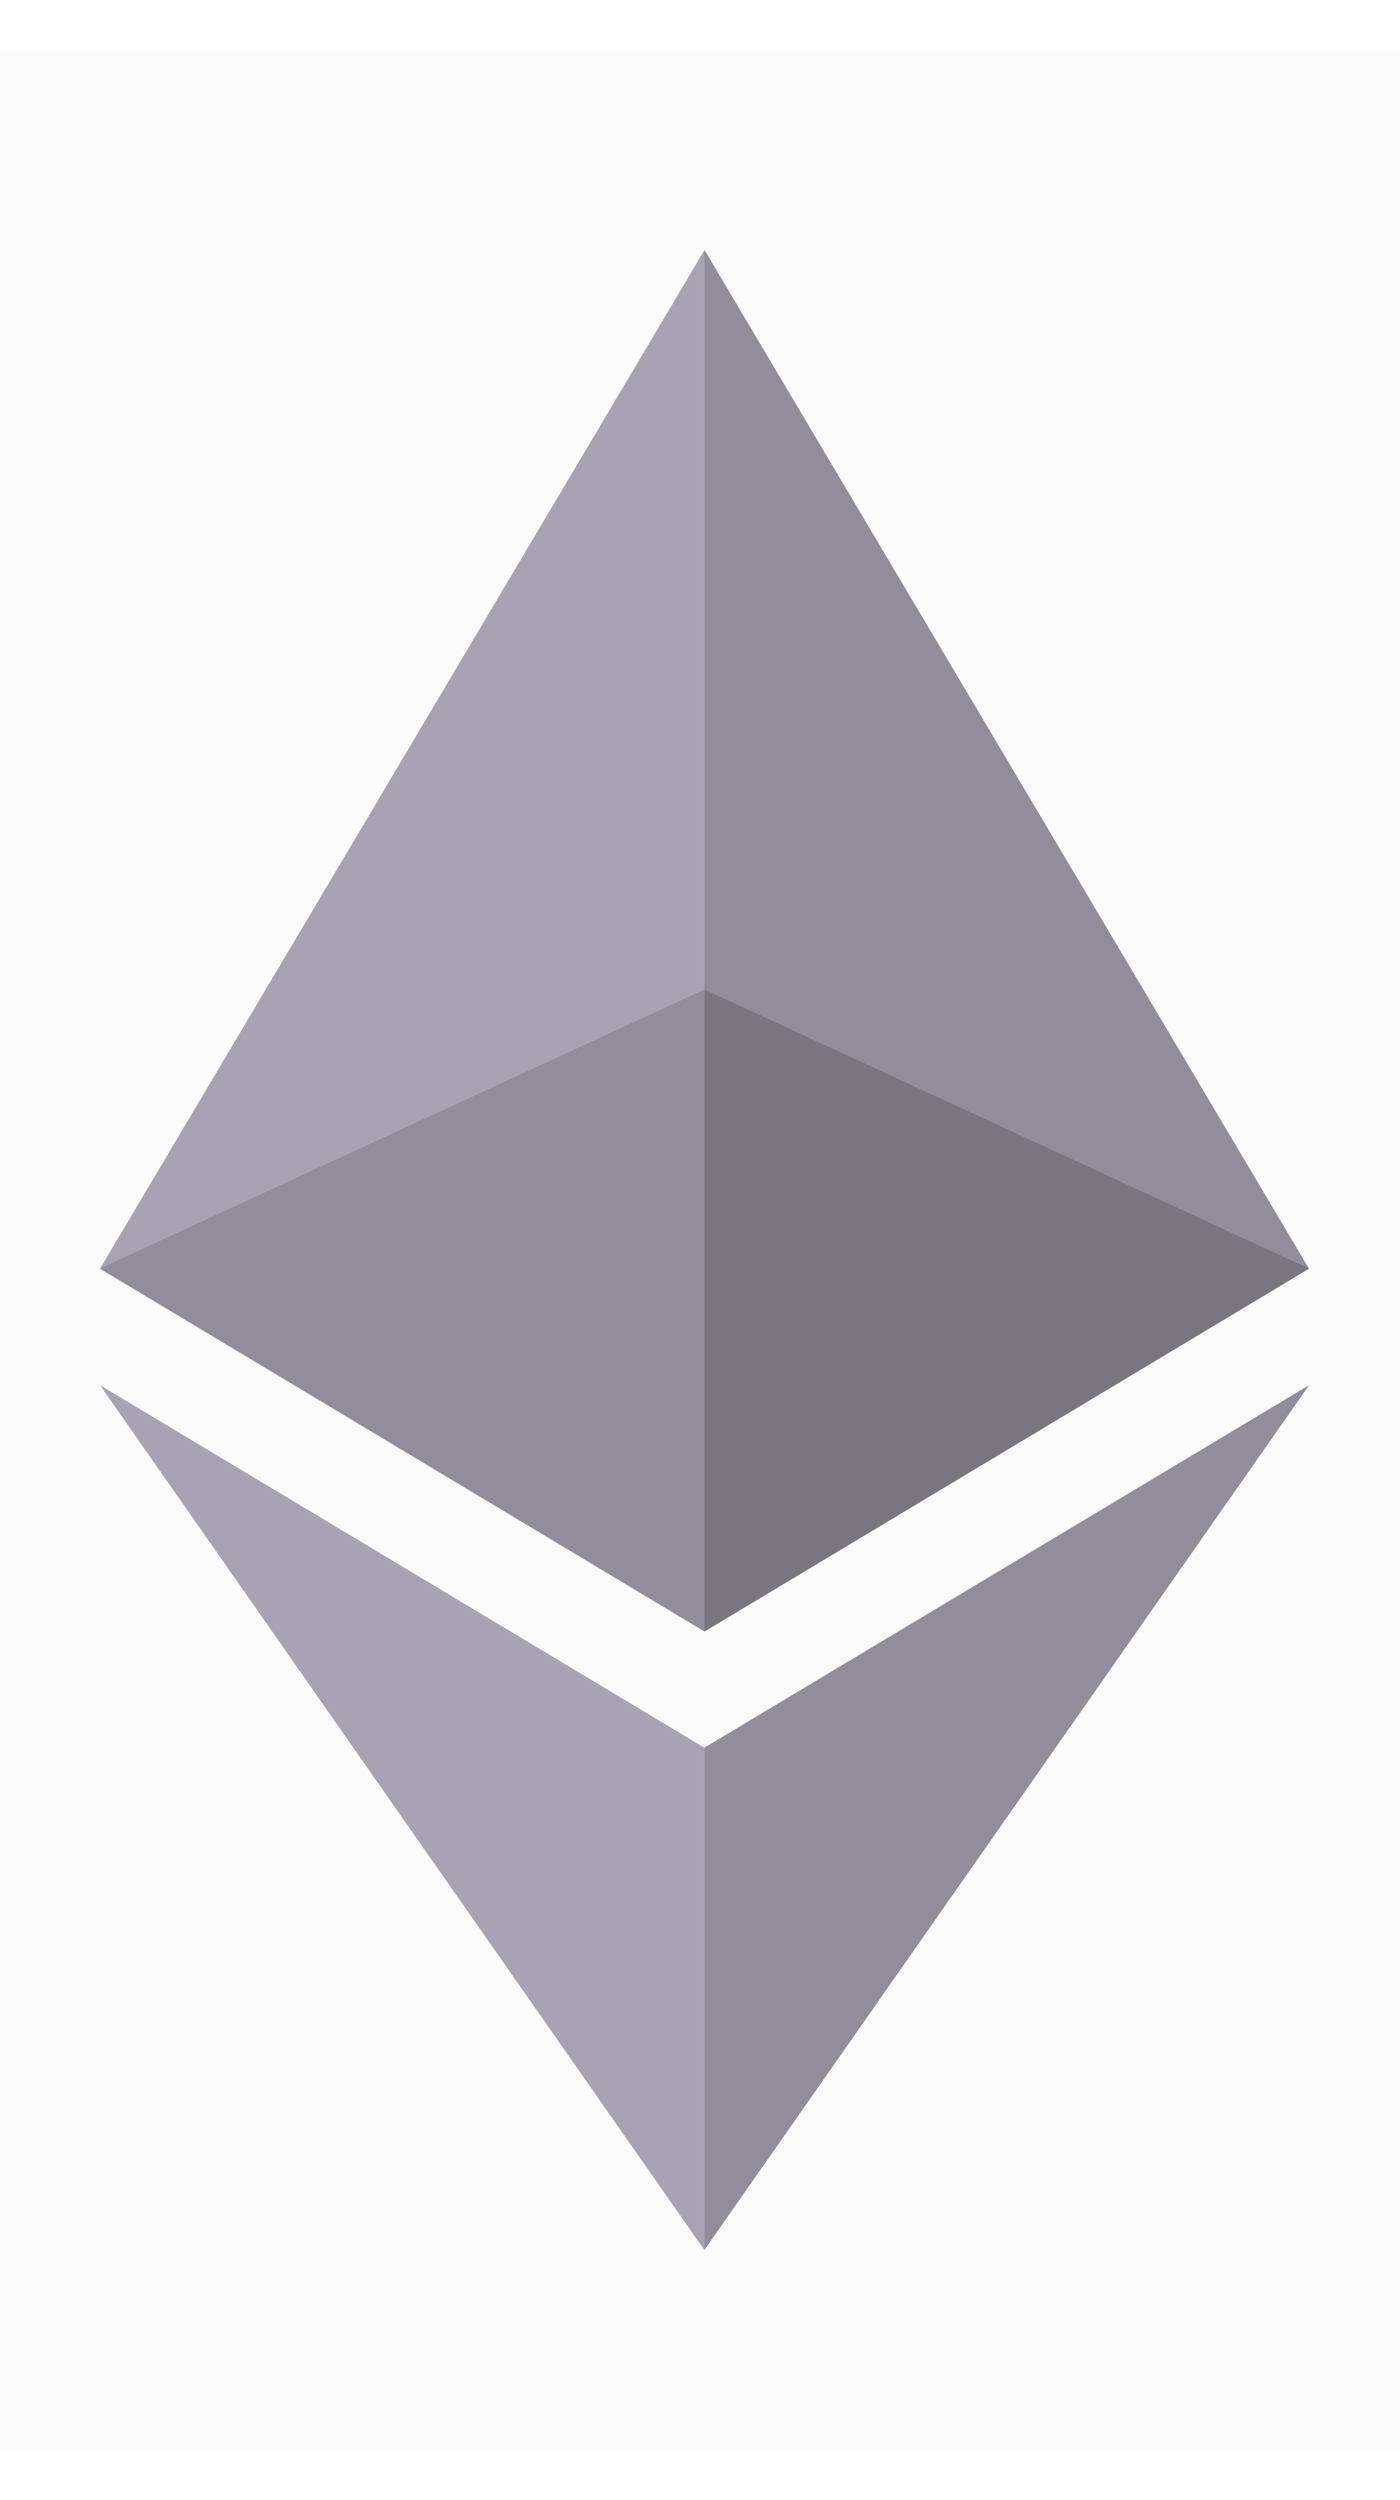 <svg width="14" height="25" viewBox="0 0 14 25" fill="none" xmlns="http://www.w3.org/2000/svg">
    <path fill="#000" fill-opacity=".01" d="M0 .5h14v24H0z"/>
    <path d="m7.045 2.5-.132.456V16.18l.132.134 6.045-3.628L7.045 2.5z" fill="#928E9C"/>
    <path d="M7.045 2.5 1 12.686l6.045 3.628V2.5z" fill="#A9A4B4"/>
    <path d="m7.042 17.477-.074.093v4.71l.074.221 6.049-8.65-6.049 3.626z" fill="#928E9C"/>
    <path d="M7.045 22.501v-5.024L1 13.851l6.045 8.65z" fill="#A9A4B4"/>
    <path d="m7.045 16.313 6.045-3.628-6.045-2.79v6.418z" fill="#7A7682"/>
    <path d="m1 12.685 6.045 3.628V9.894L1 12.684z" fill="#928E9C"/>
    <path fill="#000" fill-opacity=".01" d="M0 .5h14v24H0z"/>
</svg>
